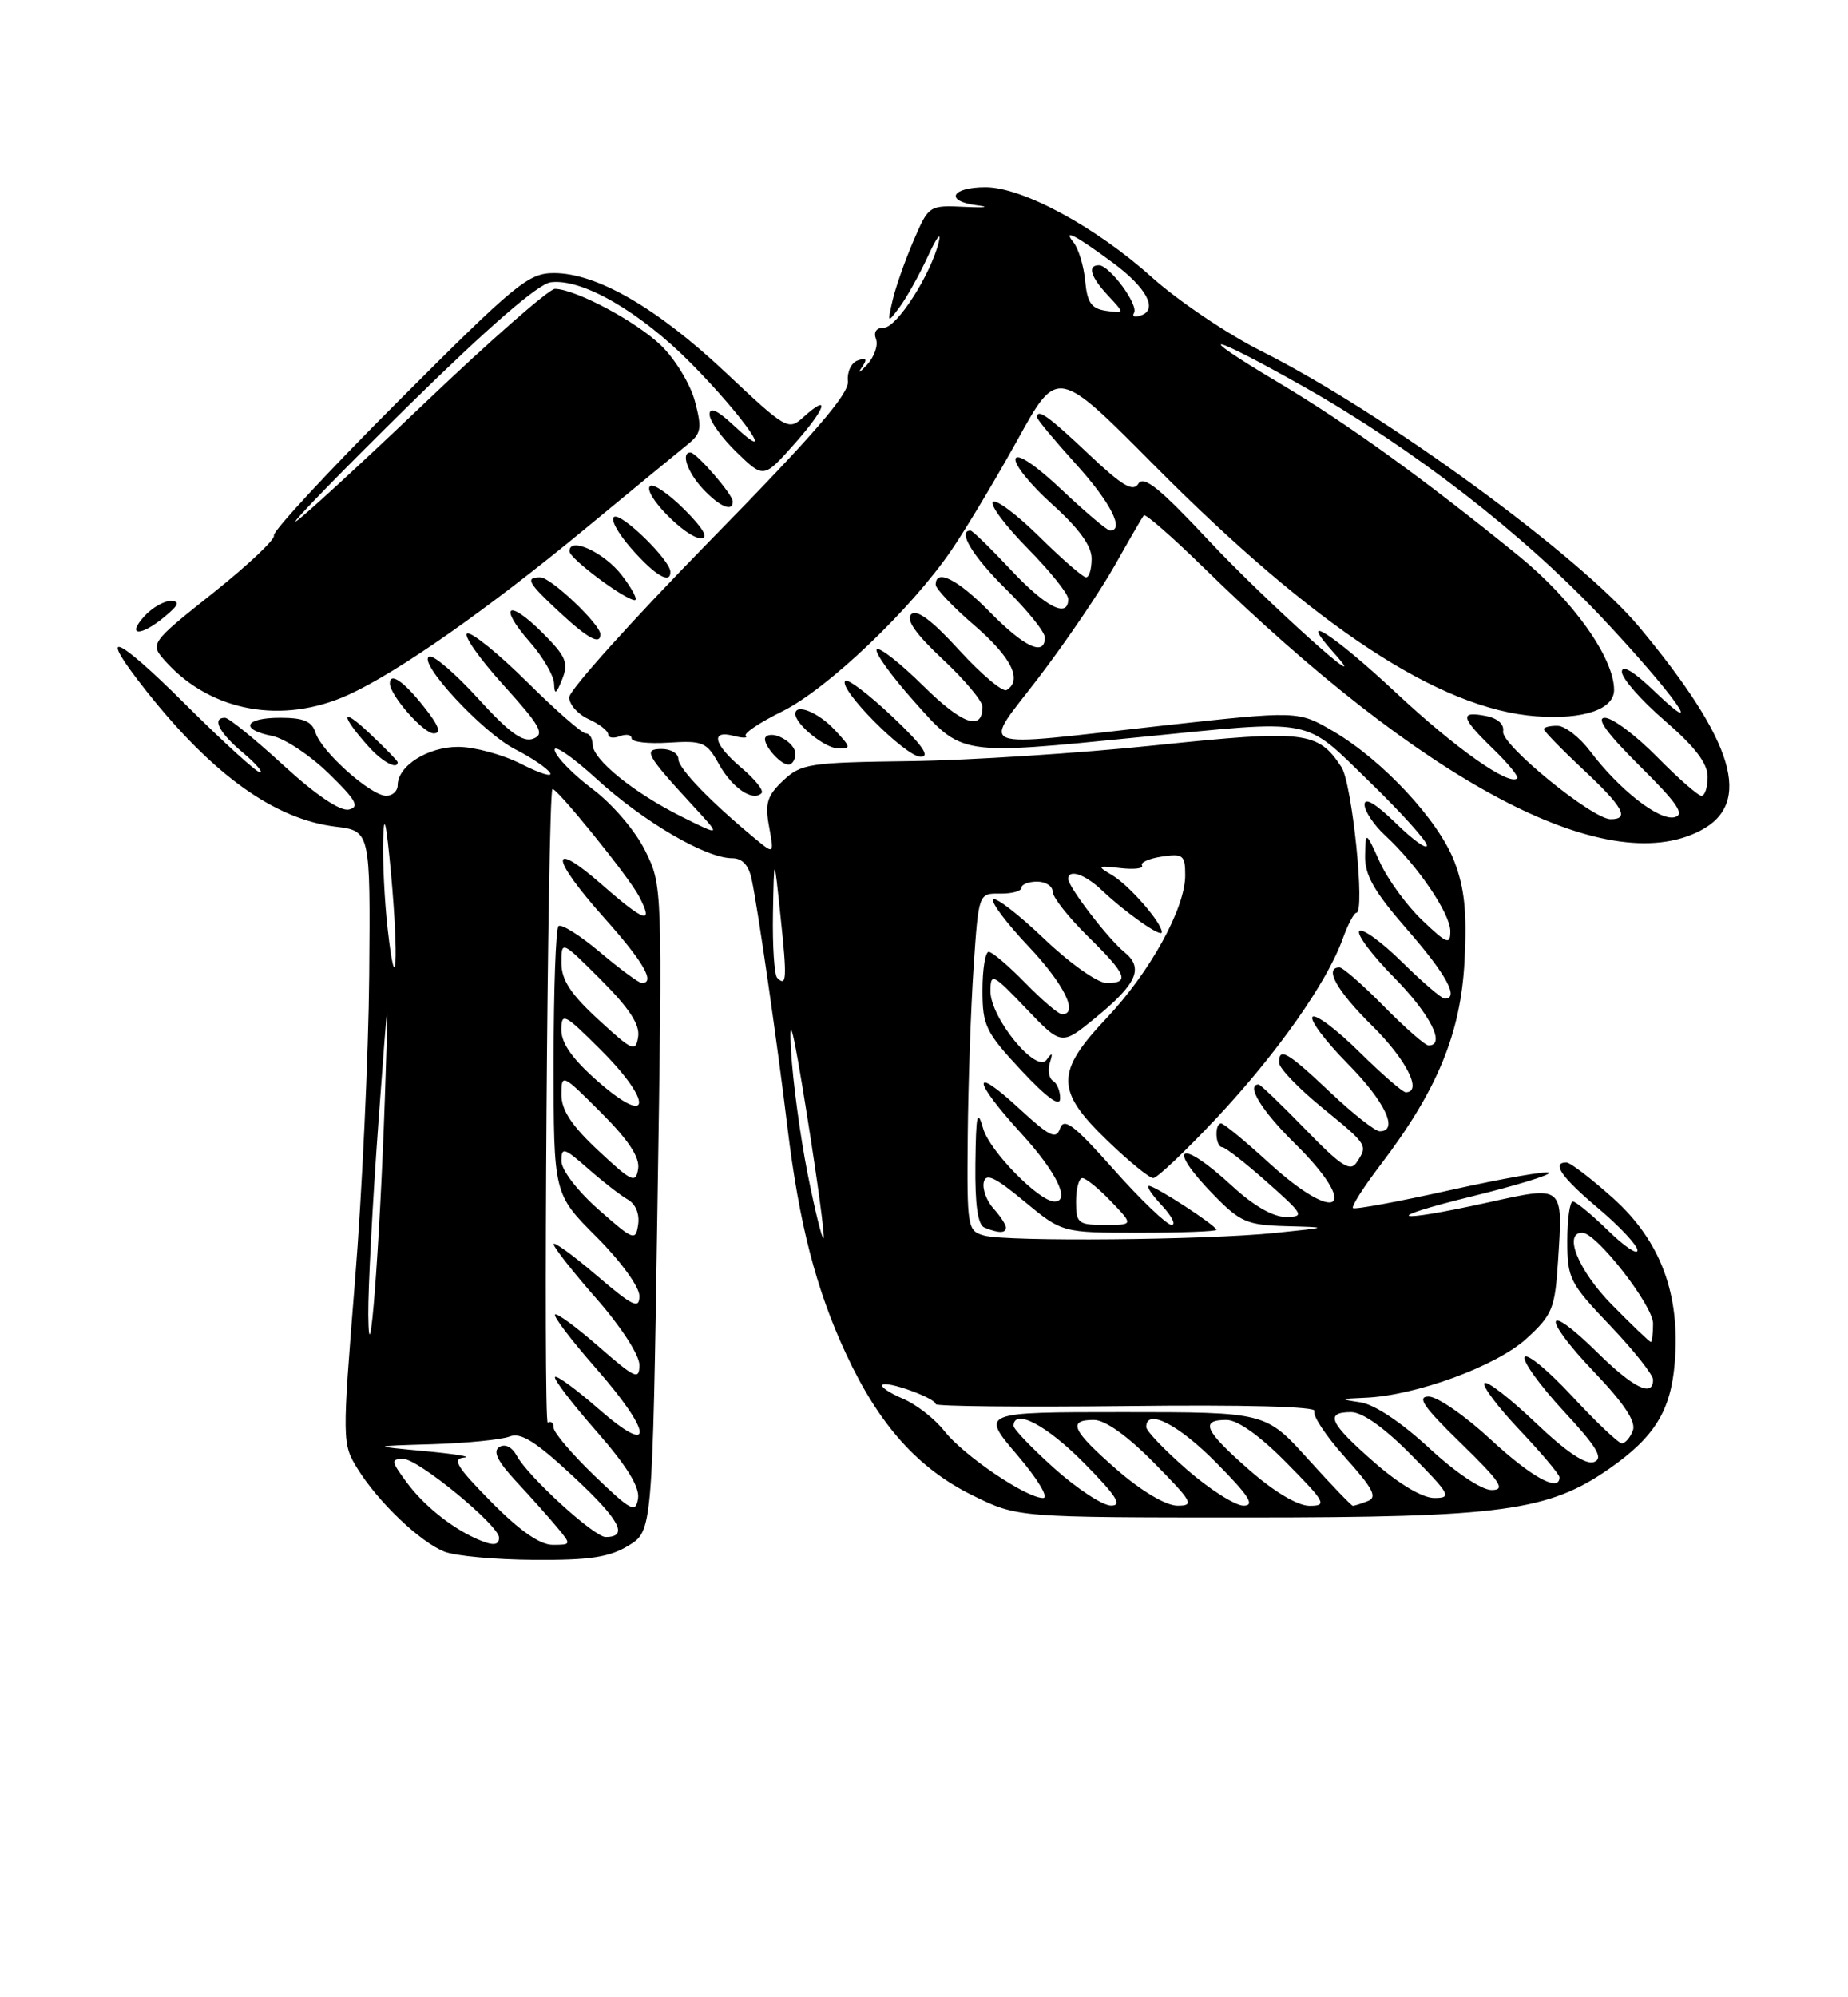 <?xml version="1.0" encoding="UTF-8" standalone="no"?>
<!DOCTYPE svg PUBLIC "-//W3C//DTD SVG 1.1//EN" "http://www.w3.org/Graphics/SVG/1.1/DTD/svg11.dtd" >
<svg xmlns="http://www.w3.org/2000/svg" xmlns:xlink="http://www.w3.org/1999/xlink" version="1.1" viewBox="0 0 237 256">
 <g >
 <path fill="currentColor"
d=" M 80.59 198.11 C 83.67 196.23 83.67 196.23 84.31 154.86 C 84.96 113.50 84.96 113.50 82.73 109.01 C 81.46 106.46 78.55 103.06 76.00 101.14 C 73.53 99.29 71.34 97.06 71.14 96.18 C 70.94 95.31 73.36 96.96 76.53 99.85 C 82.51 105.32 90.52 110.00 93.89 110.00 C 95.21 110.00 96.02 110.88 96.41 112.75 C 97.23 116.65 99.71 133.89 100.99 144.50 C 102.48 156.85 104.65 165.24 108.49 173.50 C 112.74 182.66 117.73 188.23 124.78 191.69 C 130.50 194.50 130.50 194.50 160.00 194.50 C 192.56 194.50 198.60 193.68 206.41 188.23 C 212.20 184.18 214.27 180.83 214.78 174.68 C 215.51 165.86 212.96 159.05 206.89 153.59 C 204.08 151.07 201.38 149.00 200.89 149.00 C 198.93 149.00 200.24 150.89 205.00 154.90 C 207.75 157.22 210.00 159.63 210.00 160.26 C 210.00 160.89 208.29 159.74 206.21 157.70 C 204.12 155.67 202.10 154.00 201.71 154.00 C 201.32 154.00 201.00 156.28 201.00 159.07 C 201.00 163.86 201.31 164.48 206.50 169.91 C 209.53 173.09 212.00 176.20 212.00 176.84 C 212.00 179.15 209.48 177.91 204.81 173.31 C 198.00 166.61 197.66 168.74 204.40 175.81 C 208.28 179.87 209.85 182.24 209.41 183.36 C 209.07 184.26 208.43 185.00 208.00 185.00 C 207.57 185.00 204.72 182.30 201.66 179.00 C 198.61 175.71 195.86 173.42 195.54 173.93 C 195.23 174.44 197.46 177.54 200.49 180.82 C 204.83 185.50 205.67 186.91 204.43 187.39 C 203.38 187.79 200.87 186.11 196.92 182.34 C 193.65 179.23 190.71 176.95 190.38 177.28 C 190.05 177.62 192.08 180.32 194.89 183.29 C 197.70 186.26 200.00 188.99 200.00 189.35 C 200.00 191.32 196.42 189.35 191.17 184.50 C 187.91 181.47 184.33 179.00 183.22 179.00 C 181.65 179.00 182.59 180.35 187.35 184.98 C 192.46 189.96 193.13 190.97 191.31 190.98 C 190.02 190.99 186.69 188.76 183.27 185.59 C 179.71 182.30 176.26 180.00 174.46 179.74 C 171.75 179.34 171.80 179.29 175.14 179.15 C 181.59 178.88 191.95 175.08 195.78 171.56 C 199.10 168.52 199.42 167.72 199.81 161.65 C 200.44 151.83 200.61 151.97 190.84 154.12 C 178.44 156.85 176.92 156.25 188.82 153.33 C 194.49 151.94 198.91 150.58 198.65 150.32 C 198.38 150.05 192.71 151.05 186.03 152.53 C 179.36 154.02 173.72 155.06 173.51 154.84 C 173.30 154.63 174.87 152.15 177.01 149.35 C 184.32 139.77 187.33 132.48 187.82 123.23 C 188.15 116.98 187.83 113.85 186.53 110.45 C 184.51 105.16 177.36 97.47 170.99 93.73 C 166.48 91.09 166.48 91.09 148.99 93.02 C 124.22 95.76 125.90 96.43 133.28 86.75 C 136.74 82.21 141.09 75.80 142.95 72.50 C 144.81 69.20 146.49 66.30 146.69 66.05 C 146.89 65.81 150.31 68.79 154.28 72.67 C 182.61 100.37 205.93 112.74 218.04 106.48 C 224.83 102.97 222.47 95.08 210.24 80.38 C 202.66 71.27 177.32 52.79 161.70 44.97 C 157.41 42.82 151.10 38.56 147.69 35.51 C 140.53 29.08 131.12 24.00 126.40 24.00 C 122.00 24.00 121.11 25.77 125.23 26.31 C 127.03 26.54 126.39 26.64 123.81 26.52 C 119.12 26.30 119.11 26.31 117.14 30.90 C 116.05 33.43 114.85 36.85 114.47 38.50 C 113.79 41.46 113.80 41.47 115.41 39.31 C 116.30 38.10 117.93 35.18 119.02 32.81 C 120.11 30.44 120.73 29.62 120.40 31.00 C 119.39 35.18 115.01 42.00 113.35 42.00 C 112.39 42.00 112.00 42.56 112.34 43.45 C 112.65 44.25 112.13 45.73 111.20 46.75 C 110.26 47.76 109.95 47.94 110.50 47.13 C 111.26 46.03 111.14 45.80 110.00 46.20 C 109.17 46.49 108.61 47.69 108.74 48.87 C 108.92 50.47 104.34 55.76 90.99 69.37 C 81.10 79.47 73.00 88.47 73.00 89.38 C 73.00 90.30 74.12 91.56 75.50 92.18 C 76.88 92.81 78.00 93.68 78.00 94.13 C 78.00 94.57 78.67 94.68 79.50 94.36 C 80.33 94.05 81.00 94.17 81.00 94.64 C 81.00 95.11 83.14 95.36 85.75 95.19 C 90.15 94.91 90.63 95.11 92.21 97.96 C 93.91 101.00 96.54 102.79 97.67 101.66 C 97.99 101.34 96.84 99.90 95.13 98.45 C 91.53 95.42 91.05 93.52 94.10 94.32 C 95.25 94.62 95.95 94.62 95.64 94.31 C 95.34 94.01 97.43 92.60 100.30 91.19 C 106.11 88.32 116.84 78.11 122.03 70.50 C 123.91 67.75 127.73 61.36 130.53 56.31 C 135.61 47.12 135.61 47.12 148.05 59.66 C 168.65 80.40 184.66 90.91 197.05 91.81 C 203.08 92.25 207.00 90.92 207.00 88.43 C 207.00 84.32 201.71 76.90 194.78 71.26 C 182.50 61.29 172.76 54.27 163.94 49.02 C 152.46 42.19 154.98 42.65 167.32 49.63 C 181.30 57.55 195.31 68.40 205.47 79.19 C 214.62 88.92 219.16 95.29 212.12 88.55 C 209.52 86.05 208.00 85.15 208.00 86.11 C 208.00 86.94 210.47 89.76 213.50 92.37 C 217.37 95.71 219.00 97.84 219.00 99.56 C 219.00 100.90 218.65 102.00 218.21 102.00 C 217.78 102.00 215.21 99.75 212.50 97.00 C 209.79 94.25 206.79 92.00 205.82 92.00 C 204.64 92.00 206.08 93.99 210.29 98.17 C 215.19 103.03 216.12 104.42 214.73 104.75 C 212.75 105.20 207.63 101.19 203.93 96.28 C 202.59 94.51 200.71 93.04 199.75 93.03 C 198.79 93.01 198.00 93.21 198.00 93.46 C 198.00 93.71 200.25 96.02 203.00 98.60 C 208.17 103.43 209.04 105.00 206.56 105.00 C 204.22 105.00 192.47 95.42 192.77 93.75 C 192.93 92.82 192.06 92.05 190.52 91.76 C 187.15 91.11 187.34 91.97 191.49 95.99 C 193.40 97.84 194.79 99.54 194.58 99.76 C 193.55 100.78 186.70 95.95 179.10 88.85 C 171.02 81.29 166.07 78.12 171.08 83.70 C 176.83 90.12 162.28 77.04 154.95 69.21 C 148.77 62.60 146.67 60.91 146.00 61.99 C 145.32 63.11 143.94 62.29 139.62 58.21 C 134.48 53.34 133.00 52.29 133.00 53.49 C 133.00 53.76 135.25 56.46 138.00 59.50 C 142.42 64.38 144.27 68.00 142.35 68.00 C 141.99 68.00 139.21 65.65 136.17 62.78 C 132.86 59.65 130.48 58.05 130.24 58.79 C 130.01 59.48 132.11 62.09 134.91 64.61 C 138.35 67.70 140.00 69.96 140.00 71.59 C 140.00 72.92 139.68 74.00 139.28 74.00 C 138.89 74.00 136.20 71.66 133.31 68.81 C 130.41 65.95 127.73 63.94 127.33 64.33 C 126.94 64.73 128.95 67.41 131.81 70.31 C 134.66 73.20 137.00 76.11 137.00 76.78 C 137.00 79.31 134.12 77.83 129.60 73.00 C 127.02 70.25 124.71 68.00 124.46 68.00 C 122.74 68.00 124.75 71.31 129.00 75.50 C 131.75 78.21 134.00 81.00 134.00 81.71 C 134.00 84.17 131.39 82.97 127.00 78.50 C 122.84 74.26 120.00 72.82 120.00 74.94 C 120.00 75.46 122.25 77.83 125.00 80.19 C 129.70 84.25 131.16 87.17 129.10 88.44 C 128.60 88.75 125.88 86.46 123.04 83.36 C 119.52 79.50 117.56 78.04 116.86 78.74 C 116.16 79.44 117.44 81.27 120.92 84.52 C 123.71 87.13 126.00 89.86 126.00 90.58 C 126.00 93.76 123.42 92.86 118.43 87.93 C 115.47 85.01 112.78 82.89 112.44 83.23 C 112.11 83.56 114.23 86.53 117.17 89.83 C 123.44 96.88 122.90 96.80 146.00 94.50 C 168.89 92.23 167.05 91.87 175.61 100.17 C 179.67 104.11 183.00 107.80 183.00 108.37 C 183.00 108.94 181.20 107.65 179.00 105.50 C 176.45 103.01 175.00 102.15 175.00 103.12 C 175.00 103.96 176.19 105.74 177.64 107.08 C 181.75 110.86 186.00 117.09 186.00 119.35 C 186.00 121.15 185.57 120.98 182.39 117.95 C 180.40 116.05 177.96 112.70 176.96 110.50 C 175.14 106.50 175.14 106.50 175.07 109.69 C 175.02 112.17 176.21 114.26 180.50 119.18 C 185.51 124.92 187.18 128.00 185.28 128.00 C 184.89 128.00 182.43 125.89 179.81 123.31 C 177.19 120.73 174.72 118.94 174.33 119.34 C 173.94 119.73 175.95 122.41 178.81 125.31 C 183.41 129.97 185.46 134.00 183.21 134.00 C 182.78 134.00 180.21 131.75 177.50 129.00 C 174.79 126.25 172.22 124.00 171.79 124.00 C 169.75 124.00 171.45 127.01 176.00 131.50 C 180.36 135.80 182.48 140.00 180.28 140.00 C 179.89 140.00 177.20 137.66 174.31 134.81 C 171.41 131.95 168.73 129.94 168.33 130.33 C 167.94 130.73 169.95 133.41 172.81 136.31 C 177.63 141.19 179.44 145.00 176.94 145.00 C 176.36 145.00 173.50 142.75 170.59 140.00 C 165.09 134.80 163.97 134.15 164.05 136.25 C 164.08 136.94 166.55 139.51 169.55 141.96 C 175.44 146.77 175.45 146.78 173.98 149.00 C 173.17 150.23 171.99 149.47 167.41 144.75 C 164.34 141.59 161.64 139.00 161.42 139.00 C 159.74 139.00 161.79 142.36 166.00 146.50 C 174.60 154.97 171.65 157.19 162.69 149.00 C 159.68 146.25 156.95 144.00 156.61 144.00 C 155.72 144.00 155.86 146.99 156.75 147.04 C 157.16 147.06 159.75 149.08 162.50 151.52 C 167.19 155.68 167.34 155.96 164.92 155.98 C 163.27 155.99 160.76 154.55 158.00 152.00 C 151.29 145.81 149.43 146.78 155.70 153.21 C 159.05 156.63 159.94 157.02 164.95 157.16 C 170.50 157.31 170.50 157.31 163.50 158.03 C 154.66 158.94 129.24 159.17 126.25 158.37 C 124.07 157.78 124.00 157.41 124.11 145.63 C 124.17 138.96 124.51 129.22 124.86 124.00 C 125.50 114.50 125.50 114.50 128.25 114.54 C 129.76 114.56 131.00 114.22 131.00 113.79 C 131.00 113.36 131.90 113.00 133.00 113.00 C 134.10 113.00 135.00 113.58 135.00 114.29 C 135.00 115.00 137.03 117.57 139.50 120.00 C 144.52 124.93 144.95 126.00 141.93 126.00 C 140.77 126.00 137.22 123.49 133.92 120.34 C 130.66 117.23 127.71 114.95 127.38 115.28 C 127.05 115.62 129.08 118.32 131.89 121.29 C 136.47 126.13 138.38 130.00 136.20 130.00 C 135.76 130.00 133.65 128.20 131.50 126.00 C 129.35 123.80 127.24 122.00 126.80 122.00 C 126.36 122.00 126.00 124.22 126.00 126.93 C 126.00 131.46 126.40 132.29 130.96 137.18 C 134.26 140.71 135.94 141.93 135.96 140.81 C 135.98 139.88 135.57 138.85 135.04 138.53 C 134.52 138.20 134.34 137.16 134.64 136.22 C 135.05 134.93 134.95 134.83 134.23 135.83 C 132.91 137.68 126.99 130.44 127.02 127.02 C 127.04 124.65 127.31 124.78 131.59 129.26 C 136.13 134.02 136.13 134.02 140.48 130.46 C 145.83 126.08 146.71 124.08 144.20 122.04 C 142.10 120.33 137.00 113.68 137.00 112.66 C 137.00 111.34 139.14 112.05 141.29 114.09 C 144.45 117.07 149.00 120.25 149.00 119.48 C 149.00 118.27 144.86 113.52 142.67 112.20 C 140.62 110.98 140.68 110.93 143.70 111.27 C 145.46 111.47 146.70 111.32 146.46 110.93 C 146.22 110.54 147.37 110.03 149.01 109.79 C 151.74 109.39 152.00 109.60 152.00 112.21 C 152.00 116.42 147.48 124.62 141.90 130.51 C 135.35 137.43 135.37 139.80 142.00 146.18 C 144.74 148.83 147.40 151.00 147.90 151.00 C 148.40 151.00 152.07 147.51 156.07 143.25 C 163.77 135.03 170.17 125.95 172.18 120.38 C 172.85 118.52 173.65 117.00 173.95 117.00 C 175.11 117.00 173.41 100.40 172.03 98.31 C 169.02 93.73 167.36 93.53 148.26 95.52 C 138.49 96.54 124.29 97.46 116.70 97.56 C 103.79 97.73 102.75 97.88 100.44 100.05 C 98.38 101.99 98.09 102.96 98.63 105.93 C 99.28 109.50 99.28 109.50 96.89 107.53 C 91.22 102.86 87.00 98.50 87.00 97.30 C 87.00 96.58 86.04 96.00 84.88 96.00 C 82.43 96.00 82.83 96.72 88.95 103.36 C 92.50 107.21 92.50 107.21 87.39 104.66 C 81.23 101.58 76.00 97.34 76.00 95.41 C 76.00 94.63 75.61 94.00 75.13 94.00 C 74.64 94.00 71.26 91.04 67.61 87.42 C 63.95 83.80 60.50 81.00 59.93 81.19 C 59.36 81.38 61.43 84.34 64.53 87.77 C 69.33 93.07 69.90 94.10 68.39 94.68 C 67.06 95.19 65.30 93.91 61.36 89.58 C 58.47 86.40 55.64 83.96 55.07 84.15 C 53.39 84.72 61.87 93.89 66.04 96.02 C 68.14 97.09 70.17 98.46 70.54 99.06 C 70.91 99.66 69.26 99.15 66.88 97.94 C 64.49 96.72 60.84 95.73 58.75 95.73 C 54.85 95.73 51.00 98.17 51.00 100.65 C 51.00 101.39 50.34 102.00 49.53 102.00 C 47.57 102.00 41.25 96.37 40.48 93.94 C 40.01 92.45 38.95 92.00 35.93 92.00 C 31.34 92.00 30.69 93.49 34.91 94.33 C 36.52 94.65 39.78 96.82 42.16 99.14 C 45.68 102.56 46.16 103.44 44.74 103.76 C 43.63 104.01 40.51 101.90 36.34 98.08 C 32.69 94.73 29.33 92.00 28.86 92.00 C 27.13 92.00 28.08 93.89 31.08 96.41 C 32.77 97.83 33.79 99.00 33.35 99.00 C 32.90 99.00 28.59 95.07 23.77 90.27 C 14.61 81.15 12.27 80.39 18.84 88.66 C 27.32 99.34 35.22 104.99 43.00 105.95 C 47.50 106.50 47.50 106.50 47.35 125.00 C 47.26 135.18 46.44 152.84 45.52 164.26 C 43.87 184.79 43.88 185.06 45.86 188.26 C 48.50 192.52 53.87 197.64 57.00 198.88 C 58.38 199.43 63.55 199.90 68.50 199.93 C 75.63 199.98 78.14 199.60 80.59 198.11 Z  M 129.00 157.33 C 129.00 156.96 128.29 155.87 127.41 154.90 C 126.54 153.94 125.98 152.43 126.16 151.55 C 126.42 150.31 127.59 150.85 131.36 153.98 C 136.22 158.00 136.22 158.00 146.11 158.00 C 151.55 158.00 156.00 157.83 156.00 157.63 C 156.00 157.10 148.17 152.00 147.35 152.00 C 146.96 152.00 147.71 153.12 149.00 154.50 C 150.29 155.88 150.85 157.00 150.25 157.00 C 149.65 157.00 146.32 153.82 142.86 149.93 C 137.81 144.24 136.46 143.20 135.96 144.61 C 135.44 146.10 134.65 145.72 130.67 142.05 C 124.49 136.35 124.70 138.41 131.00 145.31 C 135.49 150.22 137.33 154.00 135.23 154.00 C 133.26 154.00 126.93 147.54 126.10 144.69 C 125.33 142.02 125.17 142.76 125.09 149.17 C 125.03 154.44 125.39 156.99 126.25 157.34 C 128.10 158.09 129.00 158.08 129.00 157.33 Z  M 51.00 97.70 C 51.00 97.53 49.36 95.84 47.35 93.95 C 43.64 90.45 43.63 91.64 47.32 95.75 C 49.06 97.68 51.00 98.70 51.00 97.70 Z  M 102.00 96.61 C 102.00 95.19 99.12 93.55 98.21 94.45 C 97.58 95.09 99.96 98.00 101.12 98.00 C 101.61 98.00 102.00 97.37 102.00 96.61 Z  M 114.43 91.84 C 111.43 89.01 108.72 86.95 108.40 87.27 C 107.43 88.24 116.13 97.00 118.07 97.00 C 119.35 97.00 118.28 95.48 114.43 91.84 Z  M 107.00 93.50 C 104.92 91.29 102.00 90.12 102.00 91.50 C 102.00 92.82 105.72 95.84 107.42 95.92 C 109.20 95.99 109.17 95.81 107.00 93.50 Z  M 54.29 90.50 C 51.73 87.28 50.00 86.12 50.00 87.60 C 50.00 89.10 54.29 94.00 55.61 94.00 C 56.66 94.00 56.28 92.99 54.29 90.50 Z  M 44.67 89.06 C 51.01 86.18 62.46 78.16 74.98 67.83 C 81.20 62.70 87.16 57.79 88.23 56.93 C 89.94 55.55 90.04 54.88 89.11 51.39 C 88.52 49.21 86.57 46.01 84.77 44.27 C 81.58 41.19 73.84 37.07 71.17 37.02 C 70.43 37.01 62.87 43.64 54.37 51.75 C 45.86 59.86 38.46 66.65 37.92 66.84 C 37.38 67.03 43.96 60.28 52.54 51.84 C 62.65 41.91 69.02 36.39 70.62 36.18 C 74.65 35.65 82.10 39.96 88.68 46.62 C 95.45 53.47 99.94 60.01 94.13 54.56 C 92.00 52.57 91.00 52.10 91.00 53.12 C 91.00 53.94 92.56 56.12 94.47 57.97 C 97.94 61.33 97.94 61.33 101.87 56.91 C 105.88 52.41 106.62 50.23 103.03 53.47 C 101.11 55.21 100.85 55.07 93.05 47.73 C 84.27 39.47 76.54 35.00 71.04 35.00 C 67.77 35.00 66.15 36.33 51.12 51.38 C 42.12 60.39 34.93 68.15 35.13 68.63 C 35.33 69.11 31.82 72.42 27.33 76.00 C 19.16 82.50 19.16 82.50 21.33 84.88 C 27.13 91.24 36.26 92.88 44.67 89.06 Z  M 69.57 81.11 C 65.14 76.68 63.84 77.61 67.94 82.28 C 69.62 84.19 71.03 86.60 71.06 87.63 C 71.11 89.11 71.33 88.98 72.10 87.06 C 72.94 84.95 72.59 84.13 69.57 81.11 Z  M 77.00 81.30 C 77.00 80.03 70.64 74.00 69.30 74.00 C 67.31 74.00 67.68 74.68 71.75 78.46 C 75.41 81.86 77.00 82.72 77.00 81.30 Z  M 21.14 79.03 C 22.93 77.54 23.12 77.06 21.90 77.03 C 21.03 77.01 19.50 77.90 18.50 79.00 C 16.17 81.57 18.06 81.60 21.14 79.03 Z  M 79.76 73.75 C 77.48 70.78 72.95 68.71 73.04 70.68 C 73.08 71.61 80.03 76.81 81.38 76.92 C 81.86 76.97 81.13 75.54 79.76 73.75 Z  M 85.97 73.25 C 85.91 71.78 79.89 65.87 78.81 66.23 C 78.20 66.43 79.17 68.26 80.96 70.30 C 84.01 73.77 86.04 74.97 85.97 73.25 Z  M 87.77 65.30 C 85.73 63.27 83.75 61.92 83.36 62.31 C 82.39 63.28 88.00 69.00 89.92 69.00 C 90.93 69.00 90.18 67.71 87.77 65.30 Z  M 93.97 64.25 C 93.93 63.33 89.31 58.00 88.55 58.00 C 87.28 58.00 88.16 60.54 90.17 62.69 C 92.34 64.99 94.03 65.68 93.97 64.25 Z  M 61.00 197.18 C 57.78 195.72 54.30 192.90 52.17 190.02 C 50.14 187.27 50.10 187.00 51.74 187.00 C 53.64 187.00 64.00 195.51 64.00 197.08 C 64.00 198.13 63.16 198.16 61.00 197.18 Z  M 63.00 192.50 C 58.57 188.01 57.93 186.97 59.53 186.82 C 60.62 186.73 58.35 186.36 54.50 186.00 C 47.50 185.35 47.50 185.35 55.50 185.11 C 59.90 184.97 64.34 184.53 65.37 184.12 C 66.80 183.56 68.73 184.78 73.60 189.32 C 79.51 194.82 80.66 197.00 77.67 197.00 C 76.20 197.00 67.72 189.26 66.29 186.61 C 65.67 185.47 64.78 185.02 64.04 185.47 C 63.17 186.01 63.80 187.29 66.19 189.87 C 68.05 191.86 70.41 194.51 71.44 195.75 C 73.29 197.98 73.29 198.00 70.87 198.00 C 69.24 198.00 66.63 196.18 63.00 192.50 Z  M 76.25 189.16 C 73.36 186.38 71.00 183.61 71.00 183.00 C 71.00 182.38 70.66 182.09 70.25 182.35 C 69.65 182.72 70.23 102.41 70.84 101.16 C 71.11 100.61 80.60 112.31 81.93 114.84 C 83.91 118.59 82.73 118.24 77.20 113.39 C 70.38 107.43 70.55 109.87 77.50 117.66 C 82.54 123.30 84.09 126.00 82.31 126.00 C 81.94 126.00 79.52 124.22 76.94 122.04 C 74.36 119.87 71.97 118.37 71.62 118.71 C 71.28 119.05 71.00 126.92 71.00 136.19 C 71.00 153.04 71.00 153.04 76.50 158.54 C 79.60 161.64 82.00 164.94 82.00 166.10 C 82.00 167.85 81.19 167.46 76.50 163.46 C 73.47 160.87 71.00 159.08 71.00 159.47 C 71.00 159.87 73.47 163.01 76.50 166.46 C 79.63 170.02 82.00 173.68 82.00 174.94 C 82.00 176.93 81.47 176.69 76.80 172.61 C 73.94 170.11 71.41 168.25 71.18 168.49 C 70.95 168.72 73.28 171.79 76.38 175.32 C 83.73 183.69 83.98 186.89 76.80 180.61 C 73.94 178.11 71.41 176.25 71.18 176.49 C 70.95 176.72 73.32 179.83 76.45 183.40 C 80.35 187.84 82.05 190.58 81.83 192.05 C 81.53 193.98 80.96 193.68 76.25 189.16 Z  M 135.23 188.22 C 132.33 185.62 129.97 183.16 129.98 182.75 C 130.04 180.47 134.24 182.68 139.00 187.50 C 143.20 191.75 143.99 192.99 142.47 192.97 C 141.38 192.95 138.13 190.81 135.23 188.22 Z  M 143.25 188.39 C 137.48 183.36 136.84 182.00 140.28 182.00 C 141.73 182.00 144.57 184.02 148.00 187.50 C 152.97 192.53 153.22 193.00 150.97 192.98 C 149.50 192.96 146.38 191.11 143.25 188.39 Z  M 152.25 188.39 C 149.36 185.87 147.00 183.41 147.00 182.91 C 147.00 180.46 151.12 182.56 156.00 187.50 C 160.21 191.76 160.99 192.99 159.47 192.98 C 158.38 192.96 155.14 190.90 152.25 188.39 Z  M 160.23 188.42 C 154.48 183.39 153.84 182.00 157.28 182.00 C 158.73 182.00 161.57 184.02 165.00 187.50 C 170.00 192.56 170.24 193.00 167.95 193.00 C 166.43 193.00 163.44 191.23 160.23 188.42 Z  M 167.74 187.00 C 162.31 181.00 162.31 181.00 144.03 181.00 C 125.76 181.00 125.76 181.00 130.46 186.50 C 133.09 189.58 134.55 192.00 133.77 192.00 C 131.60 192.00 123.59 186.57 121.11 183.42 C 119.88 181.85 117.48 179.98 115.78 179.27 C 114.09 178.55 112.91 177.76 113.16 177.50 C 113.72 176.94 120.00 179.21 120.00 179.97 C 120.00 180.26 131.06 180.37 144.58 180.22 C 159.58 180.04 168.94 180.29 168.58 180.86 C 168.27 181.37 170.03 184.04 172.50 186.79 C 176.09 190.78 176.68 191.91 175.42 192.39 C 174.55 192.73 173.69 193.00 173.50 193.00 C 173.32 193.00 170.72 190.30 167.74 187.00 Z  M 176.23 187.42 C 170.48 182.39 169.84 181.00 173.28 181.00 C 174.73 181.00 177.57 183.02 181.00 186.50 C 186.00 191.56 186.24 192.00 183.95 192.00 C 182.43 192.00 179.44 190.23 176.23 187.42 Z  M 47.23 168.50 C 47.20 165.20 47.78 154.18 48.52 144.00 C 49.88 125.50 49.88 125.50 49.35 141.00 C 48.69 160.02 47.33 177.74 47.23 168.50 Z  M 206.71 167.22 C 202.44 162.88 200.43 158.00 202.92 158.00 C 204.73 158.00 212.00 167.32 212.00 169.64 C 212.00 170.94 211.87 172.00 211.71 172.00 C 211.55 172.00 209.30 169.85 206.71 167.22 Z  M 76.75 155.02 C 74.04 152.63 72.00 149.96 72.00 148.81 C 72.00 146.98 72.32 147.07 75.44 149.81 C 77.33 151.47 79.62 153.25 80.53 153.76 C 81.51 154.31 82.04 155.60 81.84 156.95 C 81.52 159.10 81.26 159.00 76.75 155.02 Z  M 103.58 150.46 C 102.64 145.74 101.68 138.64 101.45 134.69 C 101.15 129.50 101.72 131.79 103.50 142.94 C 104.85 151.43 105.81 158.53 105.62 158.71 C 105.44 158.90 104.52 155.19 103.58 150.46 Z  M 76.75 147.49 C 73.30 144.27 72.00 142.30 72.00 140.29 C 72.00 137.57 72.09 137.61 77.09 142.61 C 80.63 146.15 82.07 148.35 81.84 149.82 C 81.53 151.73 81.05 151.51 76.75 147.49 Z  M 76.74 138.66 C 73.44 135.78 71.99 133.74 71.99 132.01 C 72.00 129.70 72.36 129.89 77.10 134.62 C 83.78 141.30 83.49 144.56 76.74 138.66 Z  M 76.75 130.69 C 73.18 127.41 72.00 125.60 72.00 123.42 C 72.00 120.52 72.00 120.52 77.09 125.61 C 80.70 129.22 82.08 131.34 81.84 132.88 C 81.53 134.90 81.14 134.73 76.75 130.69 Z  M 99.67 125.33 C 99.30 124.97 99.06 121.25 99.13 117.08 C 99.27 109.50 99.27 109.50 100.10 117.45 C 100.95 125.45 100.89 126.55 99.67 125.33 Z  M 49.72 119.10 C 49.32 115.59 49.06 110.41 49.14 107.60 C 49.23 104.00 49.53 105.29 50.15 112.00 C 51.15 122.93 50.80 128.69 49.72 119.10 Z  M 145.43 40.11 C 146.06 39.09 142.30 34.00 140.93 34.00 C 139.41 34.00 139.86 35.48 142.12 37.90 C 144.24 40.17 144.24 40.17 141.87 39.84 C 139.97 39.57 139.43 38.80 139.17 36.00 C 138.99 34.08 138.31 31.86 137.67 31.06 C 136.21 29.25 137.98 30.17 142.74 33.69 C 146.98 36.82 148.50 39.59 146.43 40.39 C 145.59 40.71 145.14 40.59 145.43 40.11 Z  M 138.00 154.00 C 138.00 152.35 138.37 151.00 138.81 151.00 C 139.26 151.00 140.92 152.35 142.50 154.00 C 145.37 157.00 145.37 157.00 141.69 157.00 C 138.26 157.00 138.00 156.79 138.00 154.00 Z "/>
</g>
</svg>